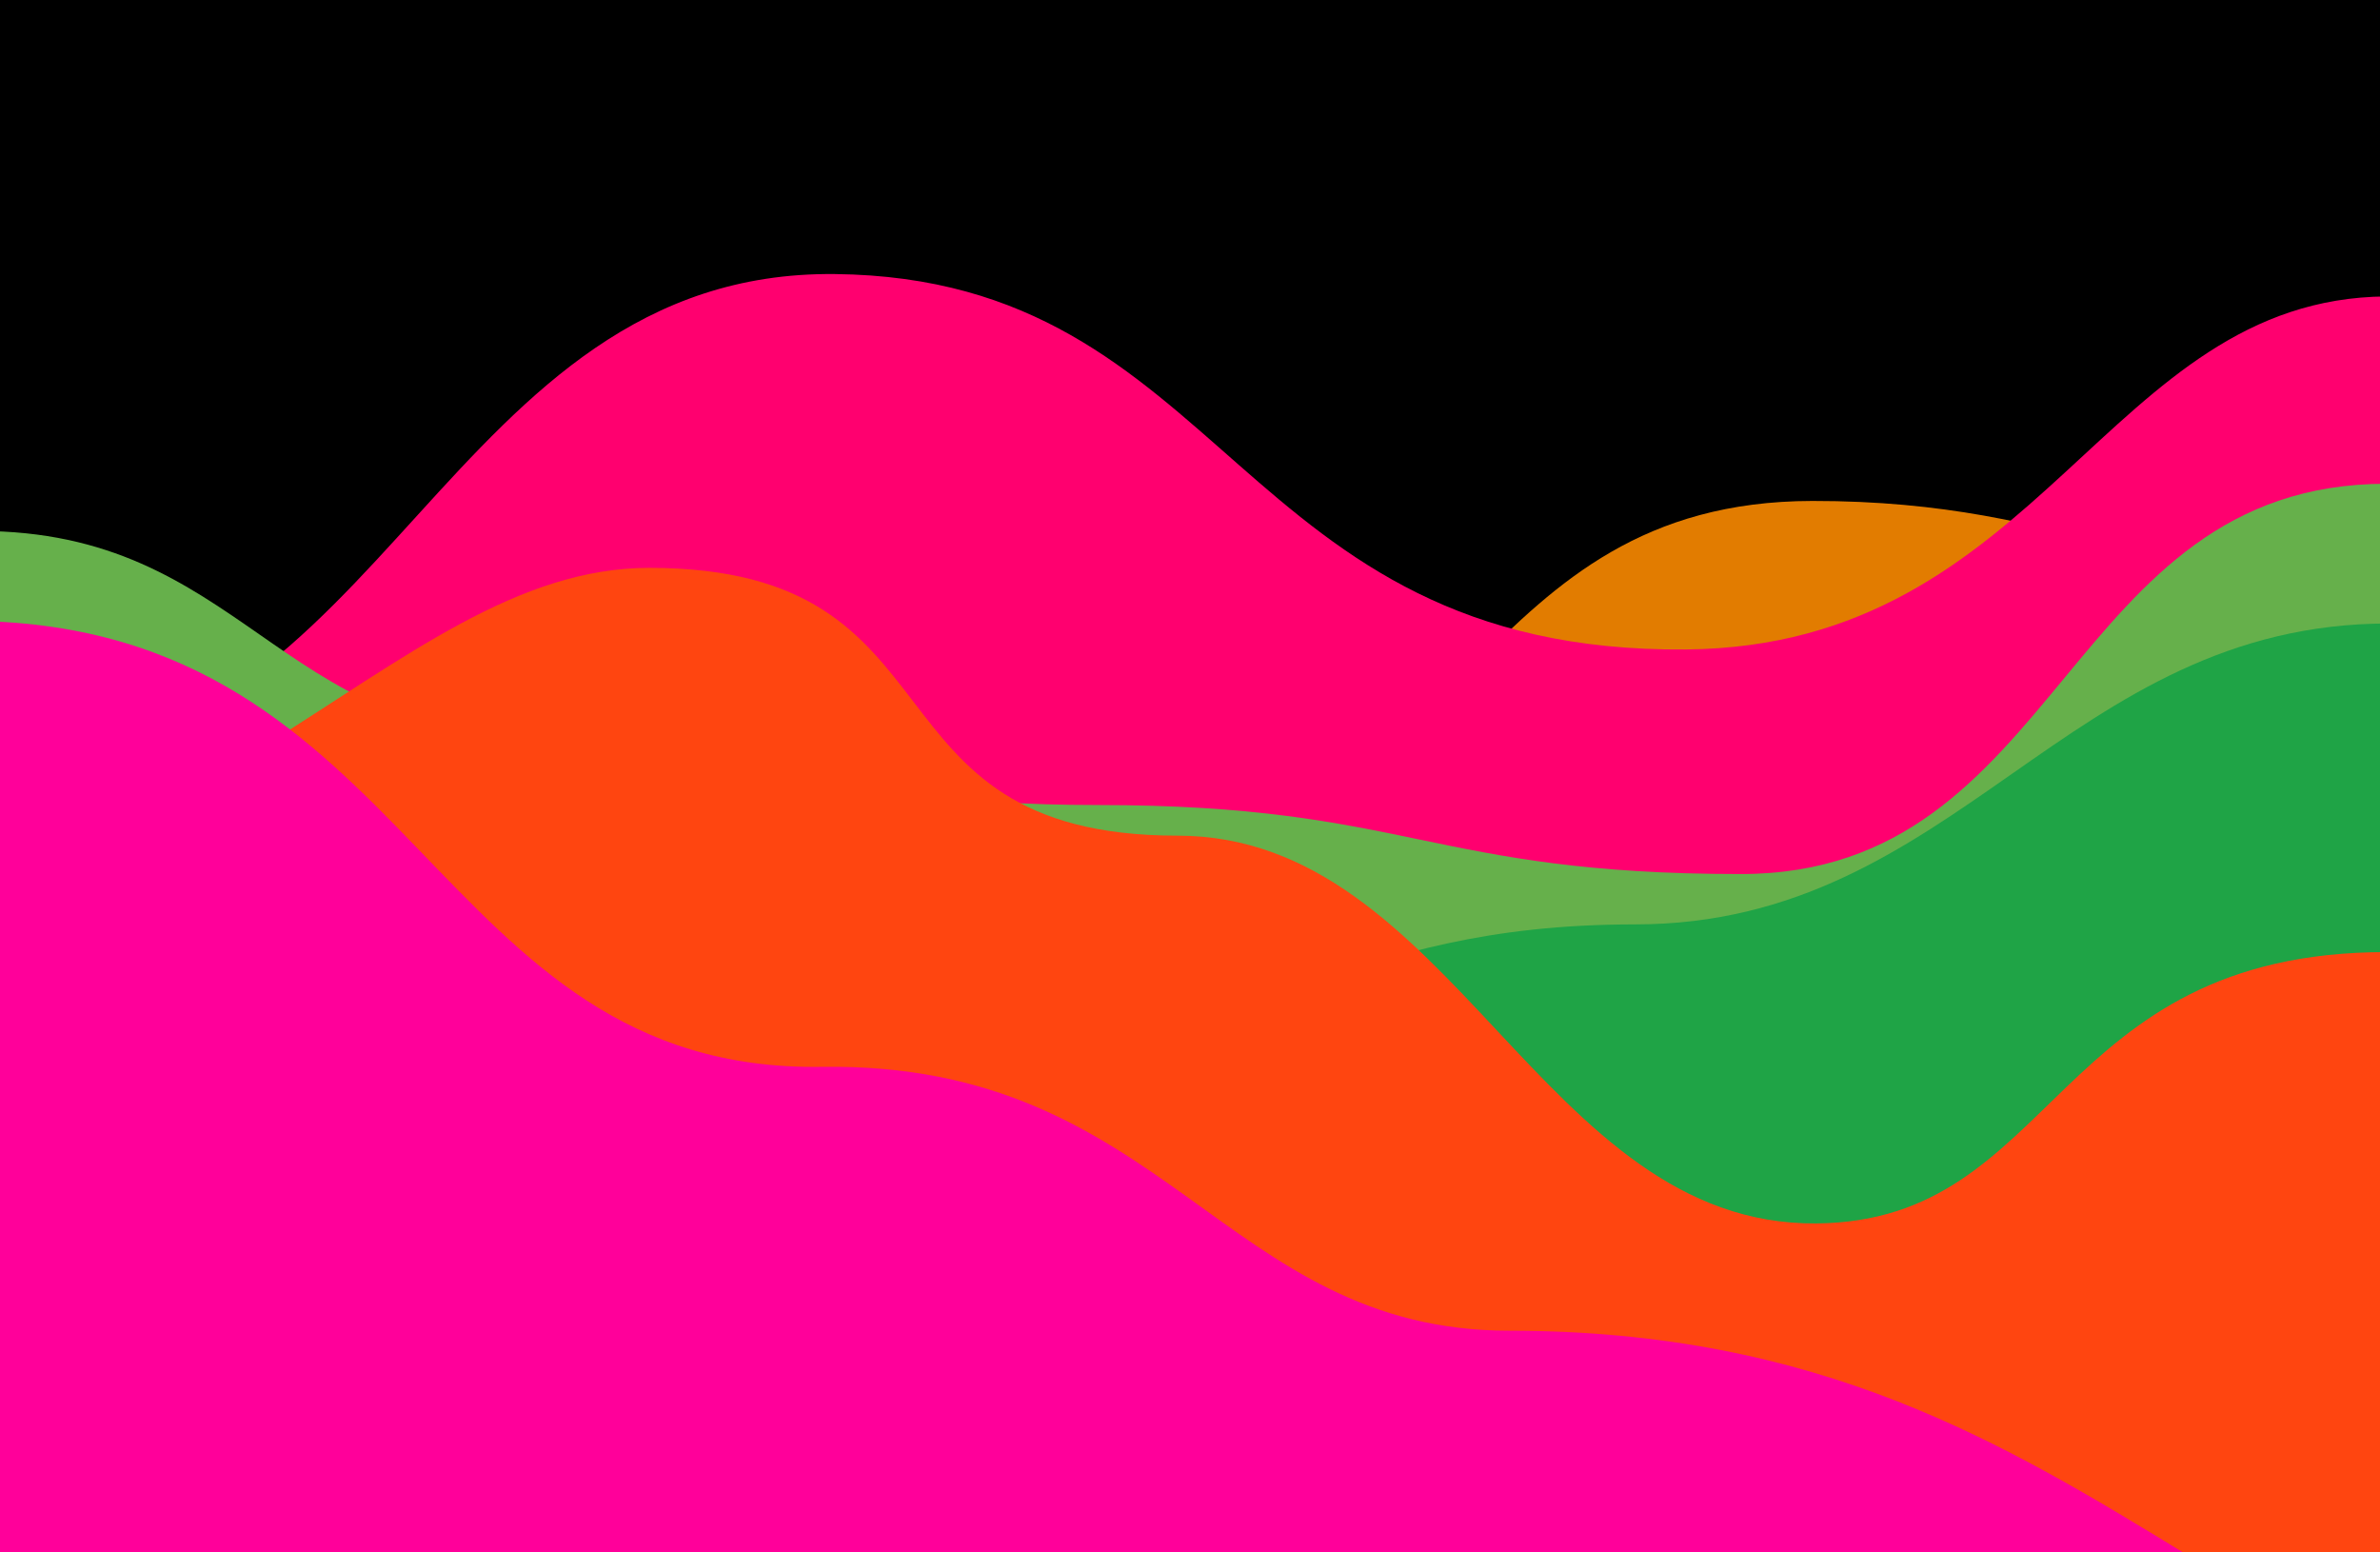 <?xml version="1.0" encoding="UTF-8" standalone="no"?>
<svg
   xmlns:dc="http://purl.org/dc/elements/1.1/"
   xmlns:cc="http://creativecommons.org/ns#"
   xmlns:rdf="http://www.w3.org/1999/02/22-rdf-syntax-ns#"
   xmlns:svg="http://www.w3.org/2000/svg"
   xmlns="http://www.w3.org/2000/svg"
   xmlns:sodipodi="http://sodipodi.sourceforge.net/DTD/sodipodi-0.dtd"
   xmlns:inkscape="http://www.inkscape.org/namespaces/inkscape"
   class="board"
   width="1150"
   height="750"
   viewBox="0 0 71.875 83.333"
   preserveAspectRatio="none"
   version="1.1"
   id="svg2149"
   sodipodi:docname="9E_Kang_The_MsIJIOdJ_Hills.svg"
   inkscape:version="0.92.3 (2405546, 2018-03-11)">
  <defs
     id="defs2153" />
  <sodipodi:namedview
     pagecolor="#ffffff"
     bordercolor="#666666"
     borderopacity="1"
     objecttolerance="10"
     gridtolerance="10"
     guidetolerance="10"
     inkscape:pageopacity="0"
     inkscape:pageshadow="2"
     inkscape:window-width="1853"
     inkscape:window-height="1025"
     id="namedview2151"
     showgrid="false"
     inkscape:zoom="1"
     inkscape:cx="541.2026"
     inkscape:cy="296.84689"
     inkscape:window-x="67"
     inkscape:window-y="27"
     inkscape:window-maximized="1"
     inkscape:current-layer="g2146" />
  <clipPath
     id="cut-off-bottom">
    <rect
       x="0"
       y="0"
       width="100"
       height="100"
       id="rect2124" />
  </clipPath>
  <g
     class="hills"
     clip-path="url(#cut-off-bottom)"
     id="g2146"
     transform="matrix(-0.722,0,0,0.838,72.069,-0.01)">
    <rect
       id="bg-rect"
       x="0"
       y="0"
       width="100"
       height="100"
       style="fill:#000000" />
    <path
       d="M 0,16 C 8.847,16.133 13.001,10.083 24.01,10.101 38.155,10.123 38.5,31 51,31 63.5,31 63.5,49 76,49 88,49 88,24 100,24 v 76 H 0 Z"
       transform="translate(0,22)"
       id="path2132"
       inkscape:connector-curvature="0"
       style="fill:#e27c00;fill-opacity:1"
       sodipodi:nodetypes="cssscccc" />
    <path
       d="m 0,19 c 11.751,0.133 14.347,22.416 29.3,22.615 18.922,0.251 19.097,-23.779 35.596,-24.048 16.211,-0.265 18.803,30.969 34.495,31.234 L 100,100 H 0 Z"
       id="path2128"
       inkscape:connector-curvature="0"
       style="fill:#ff006f;fill-opacity:1"
       sodipodi:nodetypes="csscccc" />
    <path
       d="m 0,20 c 13.5,0 13.5,25 27,25 13,0 13.893,-4.421 26.893,-4.421 12.5,0 10.829,-4.278 23.329,-4.278 11,0 12.471,-13.277 23.471,-13.277 L 100,100 H 0 Z"
       transform="translate(0,11)"
       id="path2130"
       inkscape:connector-curvature="0"
       style="fill:#66b04b;fill-opacity:1"
       sodipodi:nodetypes="cssscccc" />
    <path
       d="m -0.087,6.951 c 13.5,0 18.014,19.275 31.514,19.275 12.5,0 15.167,7.762 27.667,7.762 C 71.595,33.988 64.5,58 77,58 88.5,58 88.5,37 100,37 v 63 H 0 Z"
       transform="translate(0,33)"
       id="path2134"
       inkscape:connector-curvature="0"
       style="fill:#1fa446;fill-opacity:1"
       sodipodi:nodetypes="cssscccc" />
    <path
       d="m 0,17 c 14,0 13.74,17.25 23.847,17.382 11.5,0.151 15.22,-24.841 26.72,-24.841 13.5,0 8.589,-17.154 22.089,-17.154 11,0 18.608,22.796 41.115,23.856 L 100,100 H 0 Z"
       transform="translate(0,44)"
       id="path2136"
       inkscape:connector-curvature="0"
       style="fill:#ff4510;fill-opacity:1"
       sodipodi:nodetypes="cssscccc" />
    <path
       d="m -20.089,59.04 c 26,0 30.775,-28.787 56.775,-28.787 12,0 14.367,-17.23 28.757,-16.901 16.363,0.374 16.93,-28.167 35.419,-28.564 L 100,100 H 0 Z"
       id="path2138"
       inkscape:connector-curvature="0"
       style="fill:#ff009a;fill-opacity:1"
       sodipodi:nodetypes="csscccc"
       transform="translate(0,55)" />
    <path
       d="M 100,100 C 33.333,56 66.667,78 100,100 Z"
       transform="translate(0,66)"
       id="path2140"
       inkscape:connector-curvature="0"
       style="fill:#05857d"
       sodipodi:nodetypes="cc" />
    <path
       d="m 0,24 c 18.5,0 18.5,16 37,16 16.5,0 16.5,-10 33,-10 15,0 15,21 30,21 v 49 H 0 Z"
       transform="translate(0,77)"
       id="path2142"
       inkscape:connector-curvature="0"
       style="fill:#e8d09f" />
  </g>
  <g
     id="debug-layer"
     transform="translate(0,-16.667)" />
</svg>
